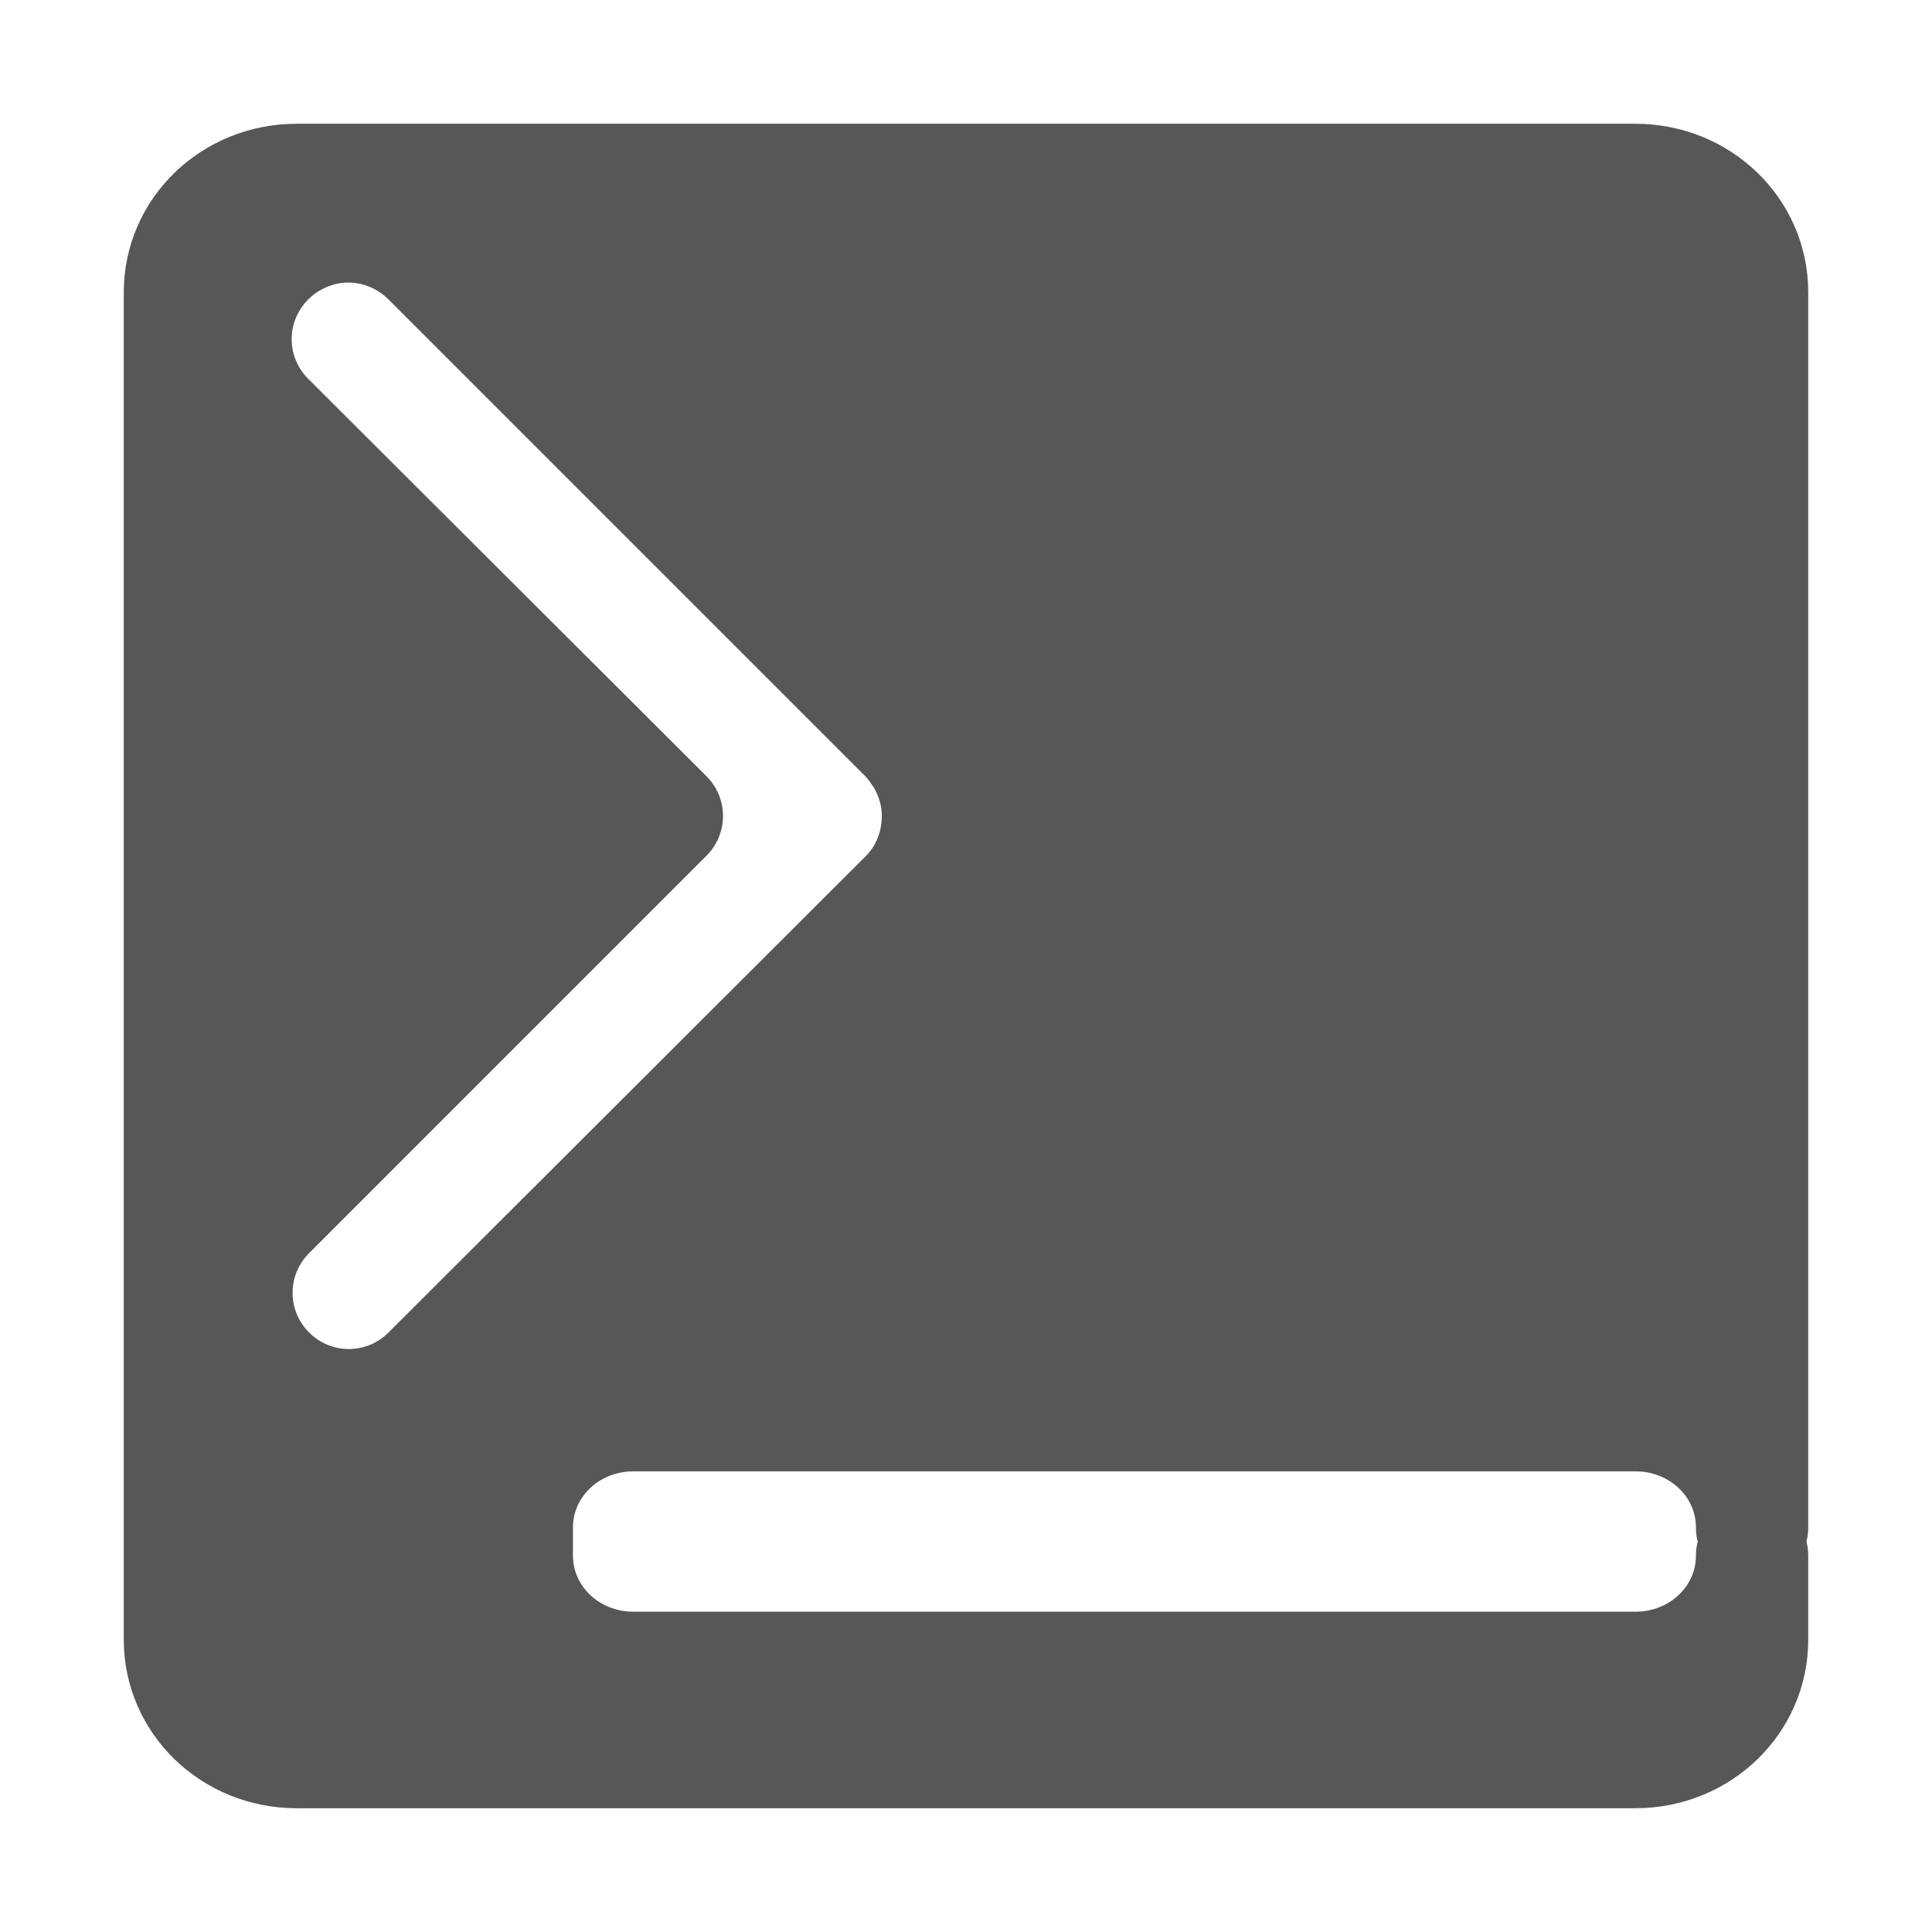 <?xml version="1.0" encoding="UTF-8" standalone="no"?>
<!-- Created with Inkscape (http://www.inkscape.org/) -->

<svg
   xmlns:dc="http://purl.org/dc/elements/1.1/"
   xmlns:cc="http://creativecommons.org/ns#"
   xmlns:rdf="http://www.w3.org/1999/02/22-rdf-syntax-ns#"
   xmlns:svg="http://www.w3.org/2000/svg"
   xmlns="http://www.w3.org/2000/svg"
   xmlns:sodipodi="http://sodipodi.sourceforge.net/DTD/sodipodi-0.dtd"
   xmlns:inkscape="http://www.inkscape.org/namespaces/inkscape"
   width="64px"
   height="64px"
   id="svg2816"
   version="1.1"
   inkscape:version="0.47pre2 r22153"
   sodipodi:docname="utilities-terminal.svg"
   inkscape:export-filename="/home/rob/.kde4/share/icons/nmfnms/48x48/apps/utilities-terminal.png"
   inkscape:export-xdpi="67.5"
   inkscape:export-ydpi="67.5">
  <defs
     id="defs2818">
    <inkscape:perspective
       sodipodi:type="inkscape:persp3d"
       inkscape:vp_x="0 : 32 : 1"
       inkscape:vp_y="0 : 1000 : 0"
       inkscape:vp_z="64 : 32 : 1"
       inkscape:persp3d-origin="32 : 21.333333 : 1"
       id="perspective2824" />
  </defs>
  <sodipodi:namedview
     id="base"
     pagecolor="#ffffff"
     bordercolor="#666666"
     borderopacity="1.0"
     inkscape:pageopacity="0.0"
     inkscape:pageshadow="2"
     inkscape:zoom="12.21875"
     inkscape:cx="31.918159"
     inkscape:cy="32.081841"
     inkscape:current-layer="layer1"
     showgrid="true"
     inkscape:document-units="px"
     inkscape:grid-bbox="true"
     inkscape:window-width="1337"
     inkscape:window-height="1015"
     inkscape:window-x="271"
     inkscape:window-y="68"
     inkscape:window-maximized="0">
    <inkscape:grid
       type="xygrid"
       id="grid2826"
       empspacing="4"
       visible="true"
       enabled="true"
       snapvisiblegridlinesonly="true" />
  </sodipodi:namedview>
  <g
     id="layer1"
     inkscape:label="Layer 1"
     inkscape:groupmode="layer"
     style="opacity:0.66">
    <path
       style="fill:#000000;fill-opacity:1;stroke:#000000;stroke-width:3.72;stroke-linecap:round;stroke-linejoin:round;stroke-miterlimit:4;stroke-opacity:1;stroke-dasharray:none"
       d="M 9.825,5.96 C 7.68,5.96 5.96,7.619 5.96,9.68 l 0,44.64 c 0,2.061 1.72,3.72 3.865,3.72 l 44.349,0 C 56.32,58.04 58.04,56.381 58.04,54.32 l 0,-2.79 c 0,2.061 -1.72,3.72 -3.865,3.72 l -33.189,0 C 18.84,55.25 17.12,53.591 17.12,51.53 l 0,-0.93 c 0,-2.061 1.72,-3.72 3.865,-3.72 l 33.189,0 C 56.32,46.88 58.04,48.539 58.04,50.6 l 0,-40.92 c 0,-2.061 -1.72,-3.72 -3.865,-3.72 l -44.349,0 z M 11.54,7.5 c 0.951,0 1.916,0.376 2.645,1.104 L 29.966,24.386 c 0.01,0.009 0.02,0.02 0.029,0.029 0.17,0.174 0.307,0.357 0.436,0.552 0.008,0.011 0.022,0.018 0.029,0.029 0.127,0.196 0.234,0.399 0.32,0.61 0.181,0.431 0.28,0.878 0.291,1.337 3.07e-4,0.019 0,0.039 0,0.058 7.8e-5,0.01 0,0.019 0,0.029 0,0.951 -0.347,1.916 -1.075,2.645 L 14.185,45.456 c -1.457,1.457 -3.803,1.457 -5.26,0 -1.457,-1.457 -1.457,-3.803 0,-5.26 L 22.09,27.03 8.895,13.865 c -1.457,-1.457 -1.457,-3.803 0,-5.26 C 9.624,7.876 10.589,7.5 11.54,7.5 z"
       id="rect4807" />
  </g>
</svg>
